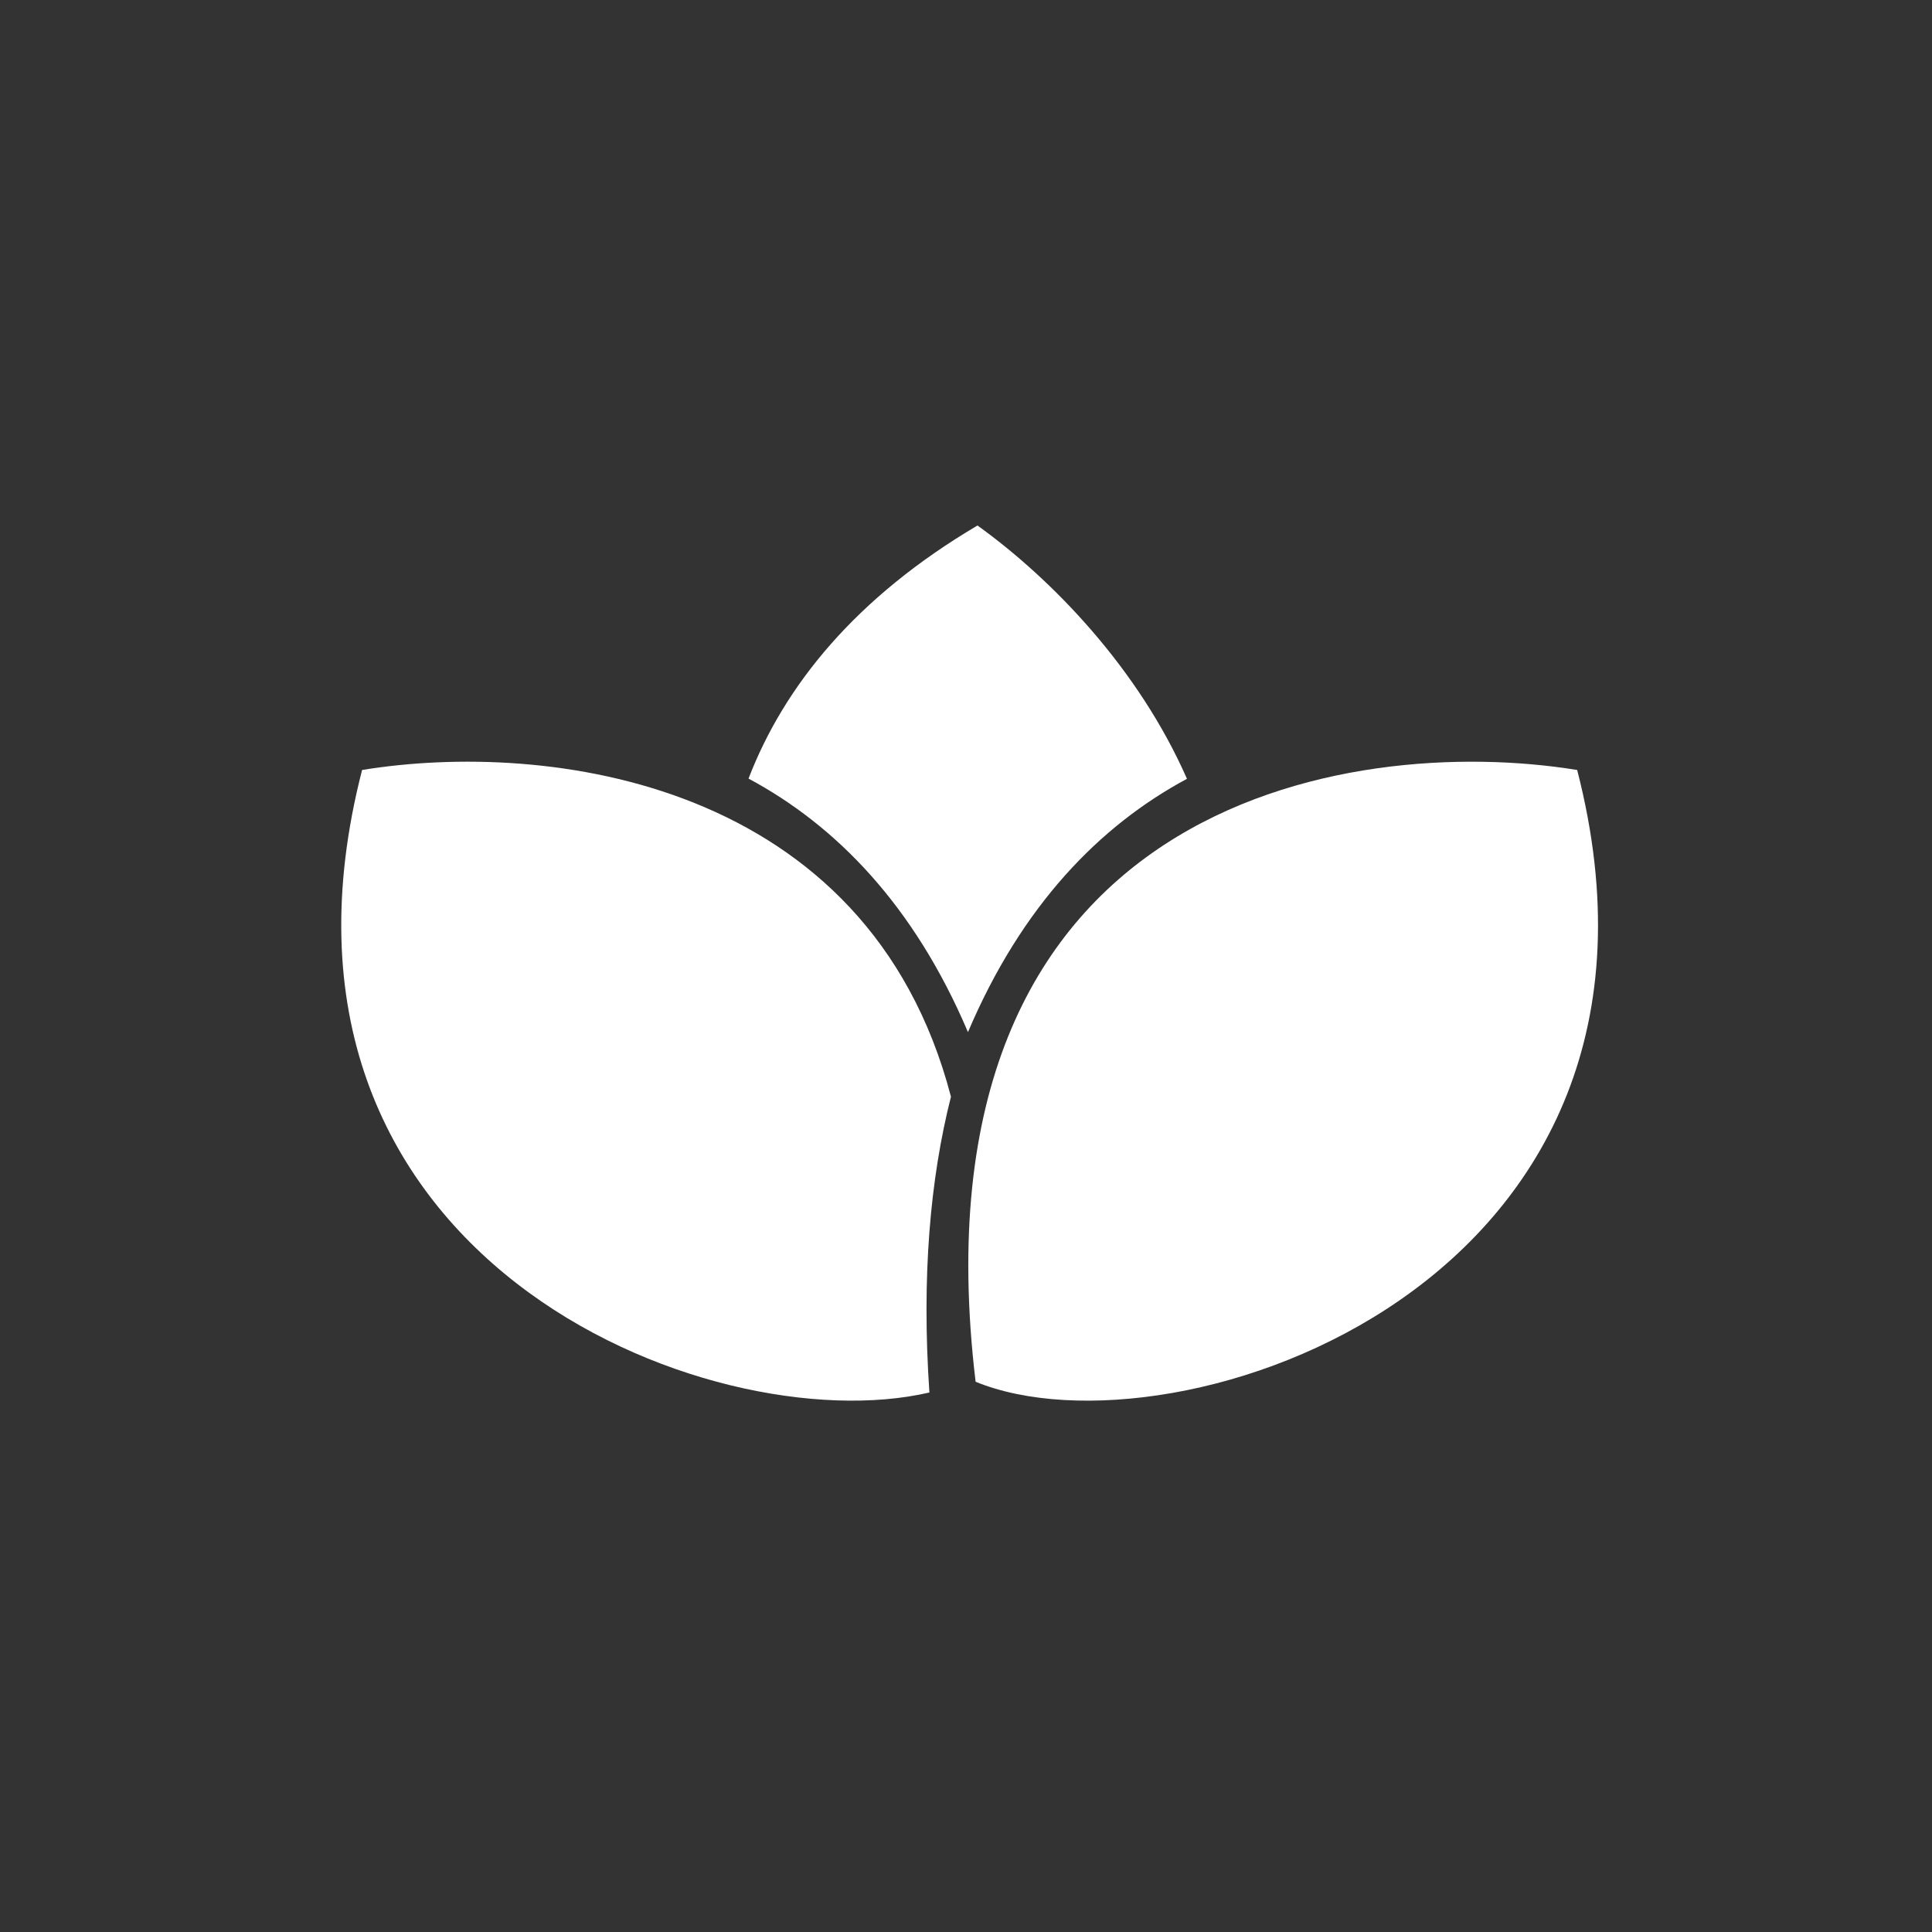 <svg width="250" height="250" viewBox="0 0 250 250" fill="none" xmlns="http://www.w3.org/2000/svg">
<rect x="0" y="0" width="250" height="250" fill="#333333" stroke="none"/>
<path fill-rule="evenodd" clip-rule="evenodd" d="M125.254 133.557C118.277 117.134 108.168 106.809 96.859 100.748C101.476 88.752 110.731 77.304 126.486 68C136.148 74.954 147.31 86.487 153.593 100.778C142.306 106.842 132.219 117.161 125.254 133.557ZM123.053 141.912C120.353 152.57 119.244 165.223 120.265 180.189C91.878 186.786 30.61 162.736 46.854 99.635C70.717 95.746 112.314 100.837 123.053 141.912ZM126.243 178.799C151.971 189.354 221.238 166.265 204.086 99.637C174.4 94.799 117.272 103.859 126.243 178.799Z" fill="white"/>
</svg>
